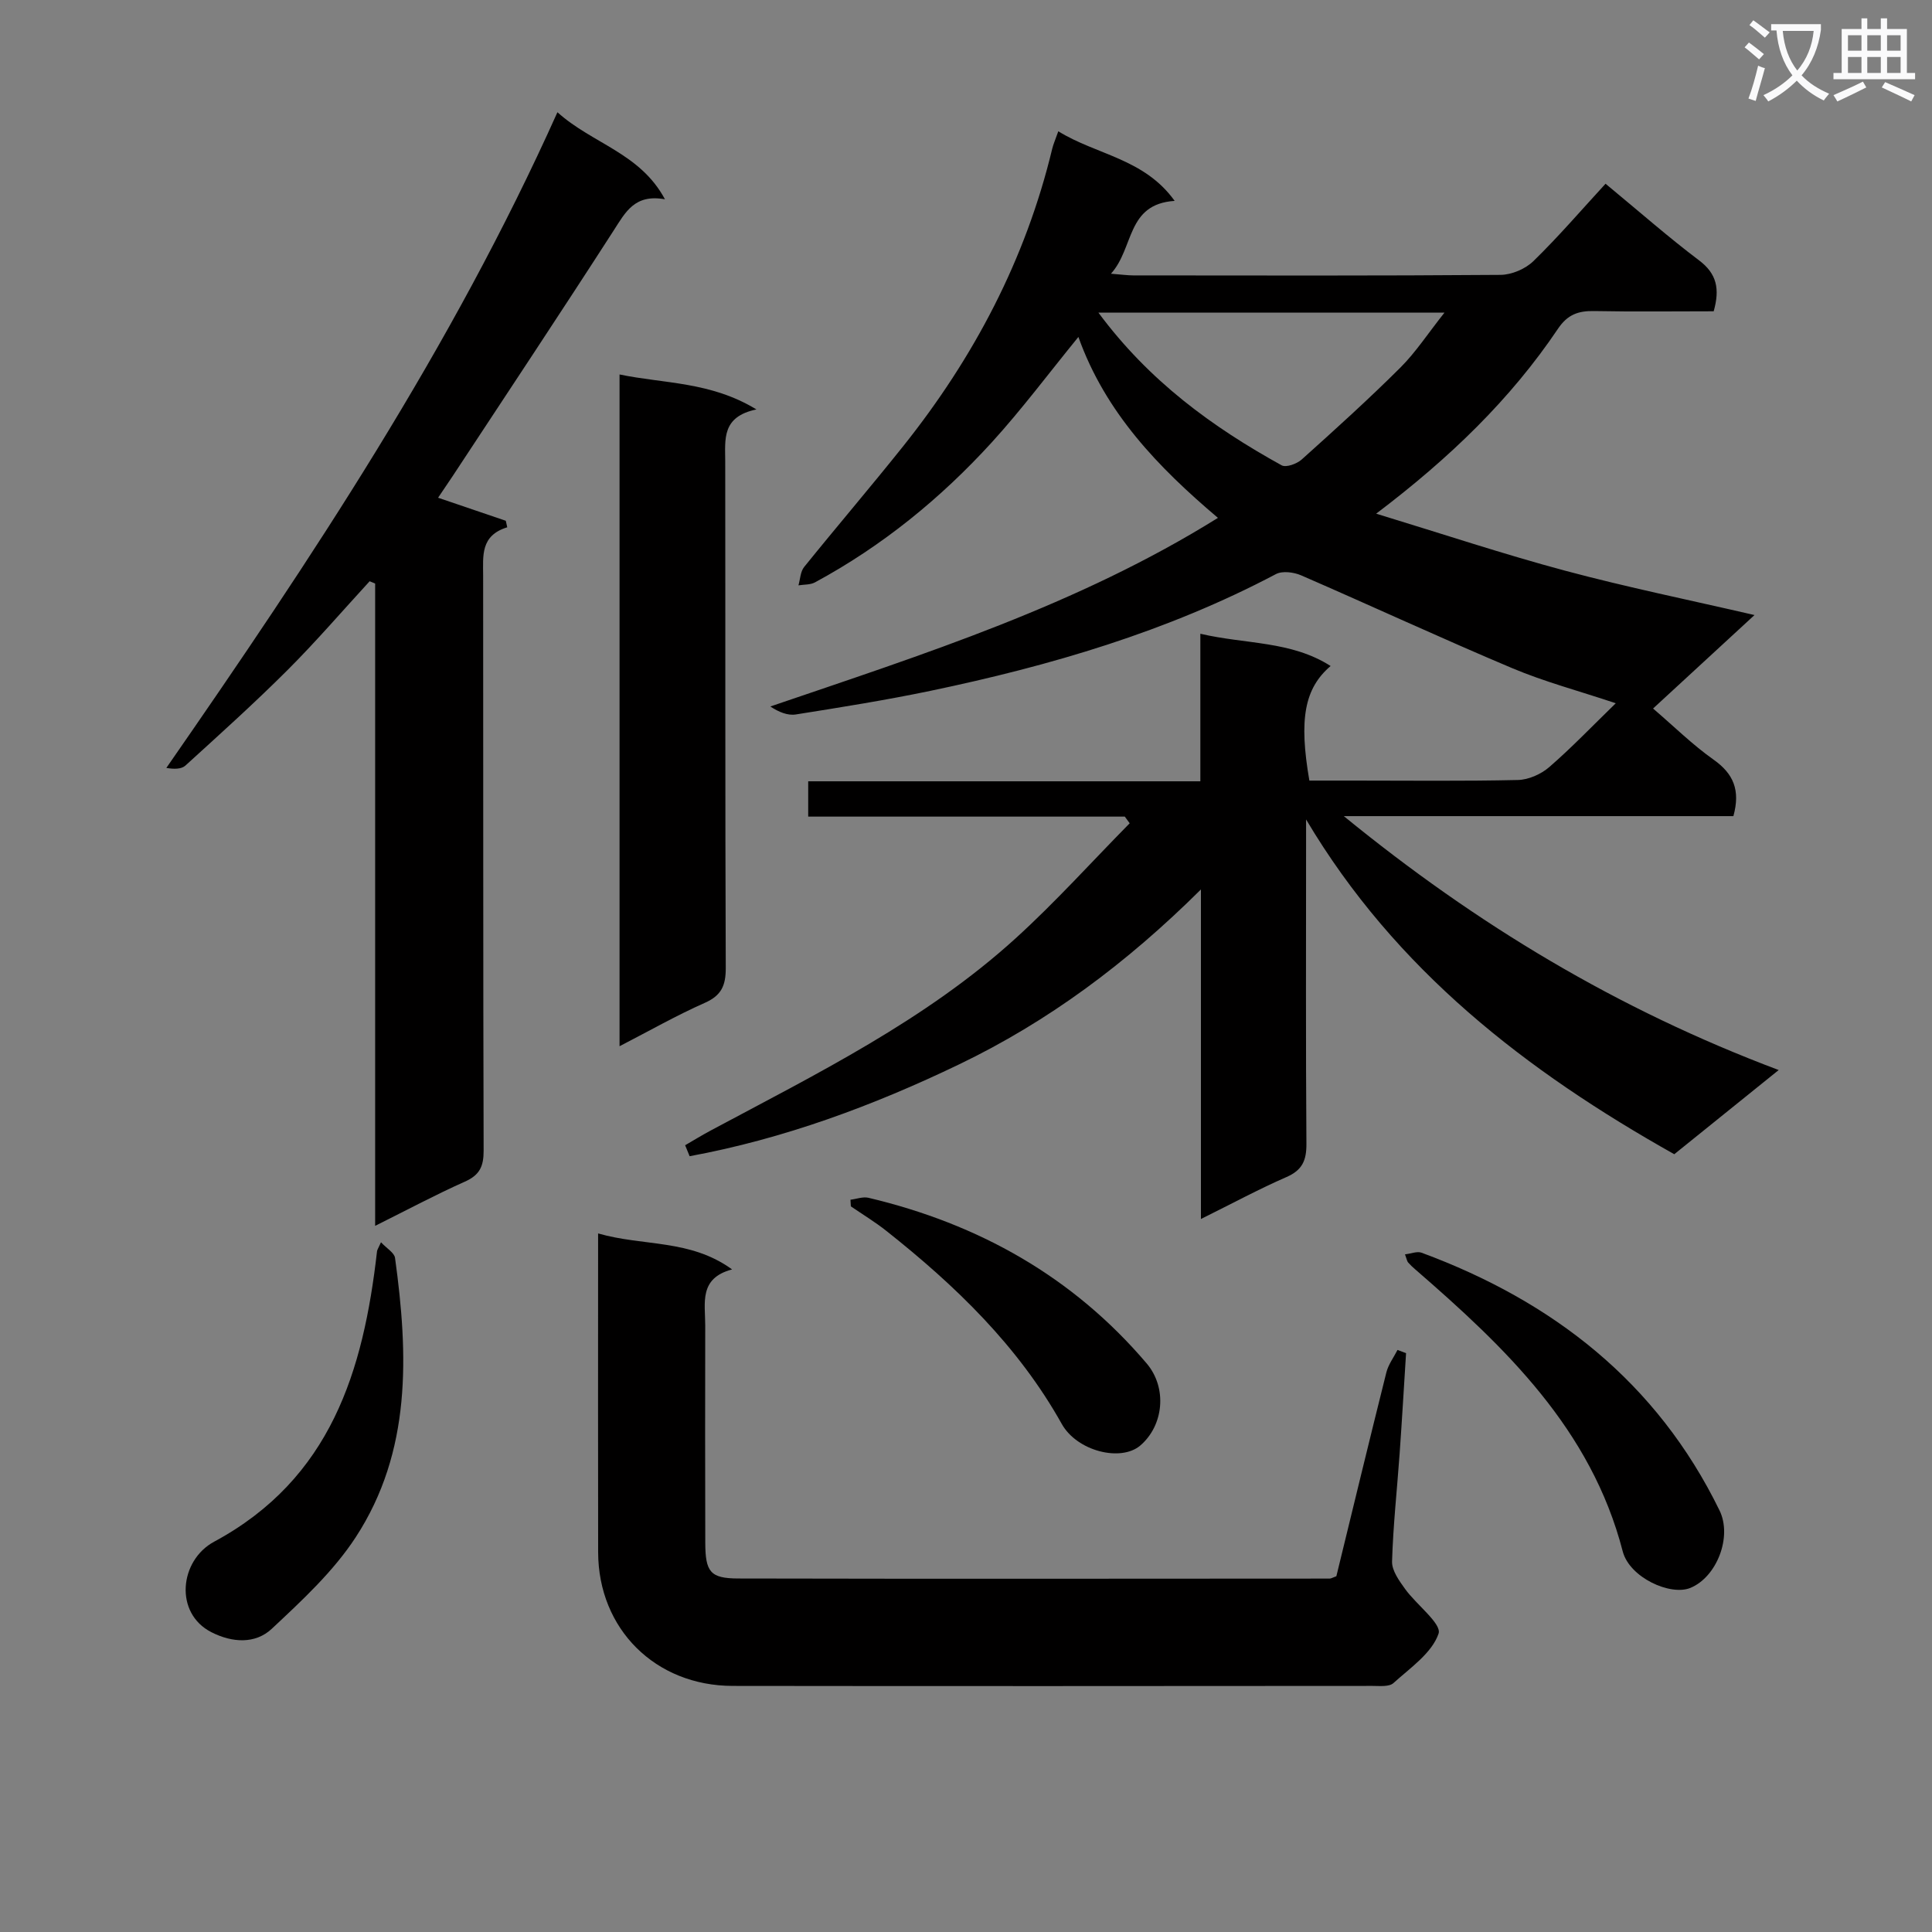 <svg enable-background="new 0 0 400 400" viewBox="0 0 400 400" xmlns="http://www.w3.org/2000/svg"><rect x="0" y="0" width="400" height="400" fill="#808080" stroke="none"/><path d="m362.1 8.8c1.1.8 2.1 1.6 3.1 2.4l-1 1.1c-1.3-1.1-2.3-2-3-2.5zm1.9 4.8c.5.2.9.4 1.4.5-.6 2.3-1.3 4.5-1.9 6.8l-1.5-.5c.8-2.1 1.4-4.3 2-6.8zm-1-9.4c1.3.9 2.4 1.8 3.4 2.5l-1 1.1c-1.4-1.2-2.4-2.1-3.2-2.6zm3.7 2.2v-1.4h10.3v1.2c-.5 3.6-1.8 6.8-4 9.4 1.5 1.6 3.4 2.8 5.7 3.8-.3.4-.7.8-1.1 1.4-2.3-1.1-4.1-2.5-5.6-4.1-1.6 1.6-3.6 3.1-5.9 4.3-.3-.5-.7-.9-1-1.3 2.4-1.1 4.4-2.5 6-4.1-1.9-2.5-3-5.6-3.3-9.3h-1.1zm8.8 0h-6.4c.3 3.3 1.3 6 3 8.2 2-2.3 3.1-5.1 3.4-8.2z" fill="#fafafb"/><path d="m385.3 3.8h1.3v2.2h2.8v-2.2h1.3v2.2h4.1v9.1h1.7v1.3h-16.9v-1.3h1.7v-9.1h4.1v-2.2zm.4 13.1.7 1.2c-1.8.9-3.8 1.9-6 2.9-.2-.4-.5-.8-.8-1.3 2.3-1 4.3-1.9 6.1-2.8zm-3.1-6.4h2.8v-3.2h-2.8zm0 4.6h2.8v-3.3h-2.8zm4-4.6h2.8v-3.2h-2.8zm0 4.6h2.8v-3.3h-2.8zm3.7 1.9c2.1.9 4.1 1.8 6.1 2.7l-.7 1.3c-2.2-1.1-4.2-2-6.1-2.9zm3.2-9.7h-2.8v3.2h2.8zm-2.8 7.8h2.8v-3.3h-2.8z" fill="#fafafb"/><g fill="#010000"><path d="m270.41 169.66v5.16c0 20.67-.08 41.33.07 62 .02 3.42-.84 5.44-4.12 6.87-5.75 2.51-11.28 5.5-17.72 8.69 0-22.76 0-44.78 0-68.23-15.47 15.36-31.68 27.37-50.03 36.2-17.87 8.6-36.37 15.44-55.83 19.03-.31-.76-.62-1.51-.93-2.27 1.75-1.01 3.46-2.07 5.24-3.02 21.99-11.77 44.48-22.83 63.15-39.79 8.28-7.52 15.79-15.88 23.65-23.85-.34-.46-.67-.92-1.01-1.38-21.75 0-43.49 0-65.55 0 0-2.46 0-4.54 0-7.31h81.19c0-10.39 0-20.11 0-30.55 9.44 2.21 18.77 1.44 26.97 6.68-5.43 4.64-6.59 11.02-4.4 23.72h9.17c11.33 0 22.67.14 34-.12 2.2-.05 4.78-1.19 6.48-2.66 4.63-4.01 8.88-8.46 13.79-13.23-7.76-2.59-14.8-4.46-21.44-7.26-14.66-6.18-29.1-12.88-43.7-19.22-1.53-.66-3.88-.97-5.22-.26-22.54 11.91-46.7 18.98-71.48 24.16-9.25 1.93-18.59 3.42-27.92 4.9-1.7.27-3.56-.51-5.28-1.65 31.9-10.88 63.66-20.97 92.67-39.05-12.37-10.48-23.29-21.77-28.89-37.46-6.18 7.58-11.71 14.99-17.9 21.79-10.6 11.63-22.72 21.5-36.63 29.02-.97.53-2.28.43-3.43.62.37-1.28.4-2.84 1.18-3.8 6.79-8.42 13.83-16.64 20.57-25.09 14.6-18.31 25.29-38.62 30.79-61.5.22-.93.63-1.82 1.26-3.62 7.93 4.91 17.77 5.61 24.09 14.41-10.05.66-8.36 9.76-13.19 15.08 2.21.17 3.43.35 4.66.35 25.33.02 50.66.09 76-.11 2.32-.02 5.17-1.24 6.83-2.87 5.22-5.09 9.99-10.65 14.91-16 7.25 5.99 13.13 11.17 19.37 15.87 3.66 2.76 4.33 5.89 3.02 10.54-8.2 0-16.48.11-24.76-.05-3.26-.06-5.48.71-7.46 3.64-9.84 14.62-22.36 26.73-37.66 38.31 13.85 4.22 26.43 8.41 39.21 11.83 12.74 3.41 25.69 6.05 39.12 9.16-7.14 6.58-13.84 12.75-21 19.35 4.25 3.64 8.13 7.48 12.53 10.59 4.1 2.9 5.59 6.3 4.1 11.69-26.41 0-53.08 0-80.66 0 27.51 22.47 56.67 40.02 90.04 52.57-7.9 6.37-14.68 11.84-21.62 17.43-30.63-17.21-57.71-38.11-76.23-69.31zm-42.99-104.93c10.51 14.19 23.6 23.69 37.93 31.61.92.51 3.16-.31 4.16-1.21 6.92-6.21 13.82-12.45 20.41-19.01 3.19-3.18 5.7-7.05 9.14-11.39-24.41 0-47.57 0-71.64 0z"/><path d="m123.83 255.37c9.43 2.71 19.03 1.13 27.74 7.45-6.93 1.82-5.55 7-5.56 11.6-.02 15-.04 29.99.01 44.99.02 6.03 1.02 7.38 6.8 7.4 40.82.09 81.65.04 122.47.02.31 0 .61-.21 1.39-.49 3.39-13.89 6.81-28.06 10.35-42.19.41-1.64 1.52-3.11 2.31-4.66.59.22 1.18.45 1.77.67-.44 6.92-.84 13.85-1.33 20.77-.53 7.46-1.35 14.91-1.57 22.37-.05 1.88 1.48 3.98 2.7 5.68 2.34 3.26 7.62 7.2 6.93 9.24-1.37 4.03-5.86 7.09-9.34 10.24-.89.81-2.85.59-4.32.59-44.16.03-88.32.06-132.48 0-16.03-.02-27.82-11.79-27.86-27.65-.04-20.16-.01-40.33-.01-60.49 0-1.48 0-2.95 0-5.54z"/><path d="m115.41 23.24c7.28 6.55 17.11 8.42 22.26 18.02-6.29-1.14-8.18 2.69-10.61 6.45-10.98 17.05-22.21 33.94-33.36 50.89-.98 1.48-1.99 2.95-3 4.45 4.98 1.69 9.5 3.23 14.02 4.77.1.45.2.9.3 1.35-5.61 1.72-4.99 5.96-4.99 10.08.04 39.66-.02 79.32.1 118.98.01 3.27-.83 5.06-3.89 6.42-6 2.67-11.81 5.78-18.57 9.15 0-44.95 0-88.96 0-132.98-.38-.16-.76-.32-1.14-.48-5.66 6.16-11.11 12.51-17.02 18.41-6.82 6.81-14 13.27-21.13 19.76-.84.76-2.38.75-3.94.48 30.08-43.35 59.07-86.92 80.97-135.75z"/><path d="m128.27 216.61c0-46.67 0-92.52 0-139.08 9.28 1.93 18.83 1.45 28.34 7.24-7.22 1.49-6.47 6.2-6.46 10.75.05 34.96-.03 69.92.11 104.88.01 3.63-.88 5.7-4.34 7.23-5.85 2.59-11.43 5.77-17.65 8.98z"/><path d="m290.89 259.7c1.28-.15 2.51-.68 3.43-.34 27.22 10.07 48.73 26.81 61.69 53.36 2.68 5.49-.59 13.81-6.04 16.04-4.16 1.7-12.6-2.16-14-7.56-6.56-25.32-24.29-42.21-43.03-58.45-.5-.43-.99-.89-1.42-1.39-.2-.23-.24-.6-.63-1.66z"/><path d="m78.88 257.2c1.19 1.28 2.76 2.16 2.91 3.25 2.76 20.04 3.45 40.05-8.15 57.83-4.63 7.09-11.12 13.09-17.37 18.94-3.41 3.19-8.17 2.91-12.5.71-7.74-3.94-6.62-14.87.57-18.74 24.18-13.04 30.9-35.37 33.72-60.13.04-.32.26-.61.82-1.86z"/><path d="m176.08 248.39c1.25-.15 2.58-.67 3.73-.4 22.78 5.4 42.32 16.32 57.6 34.3 4.3 5.07 3.52 12.86-1.34 17-4.01 3.41-13.08 1.18-16.25-4.49-9.03-16.14-22.01-28.63-36.3-39.95-2.33-1.85-4.9-3.4-7.36-5.09-.03-.45-.06-.91-.08-1.37z"/></g></svg>